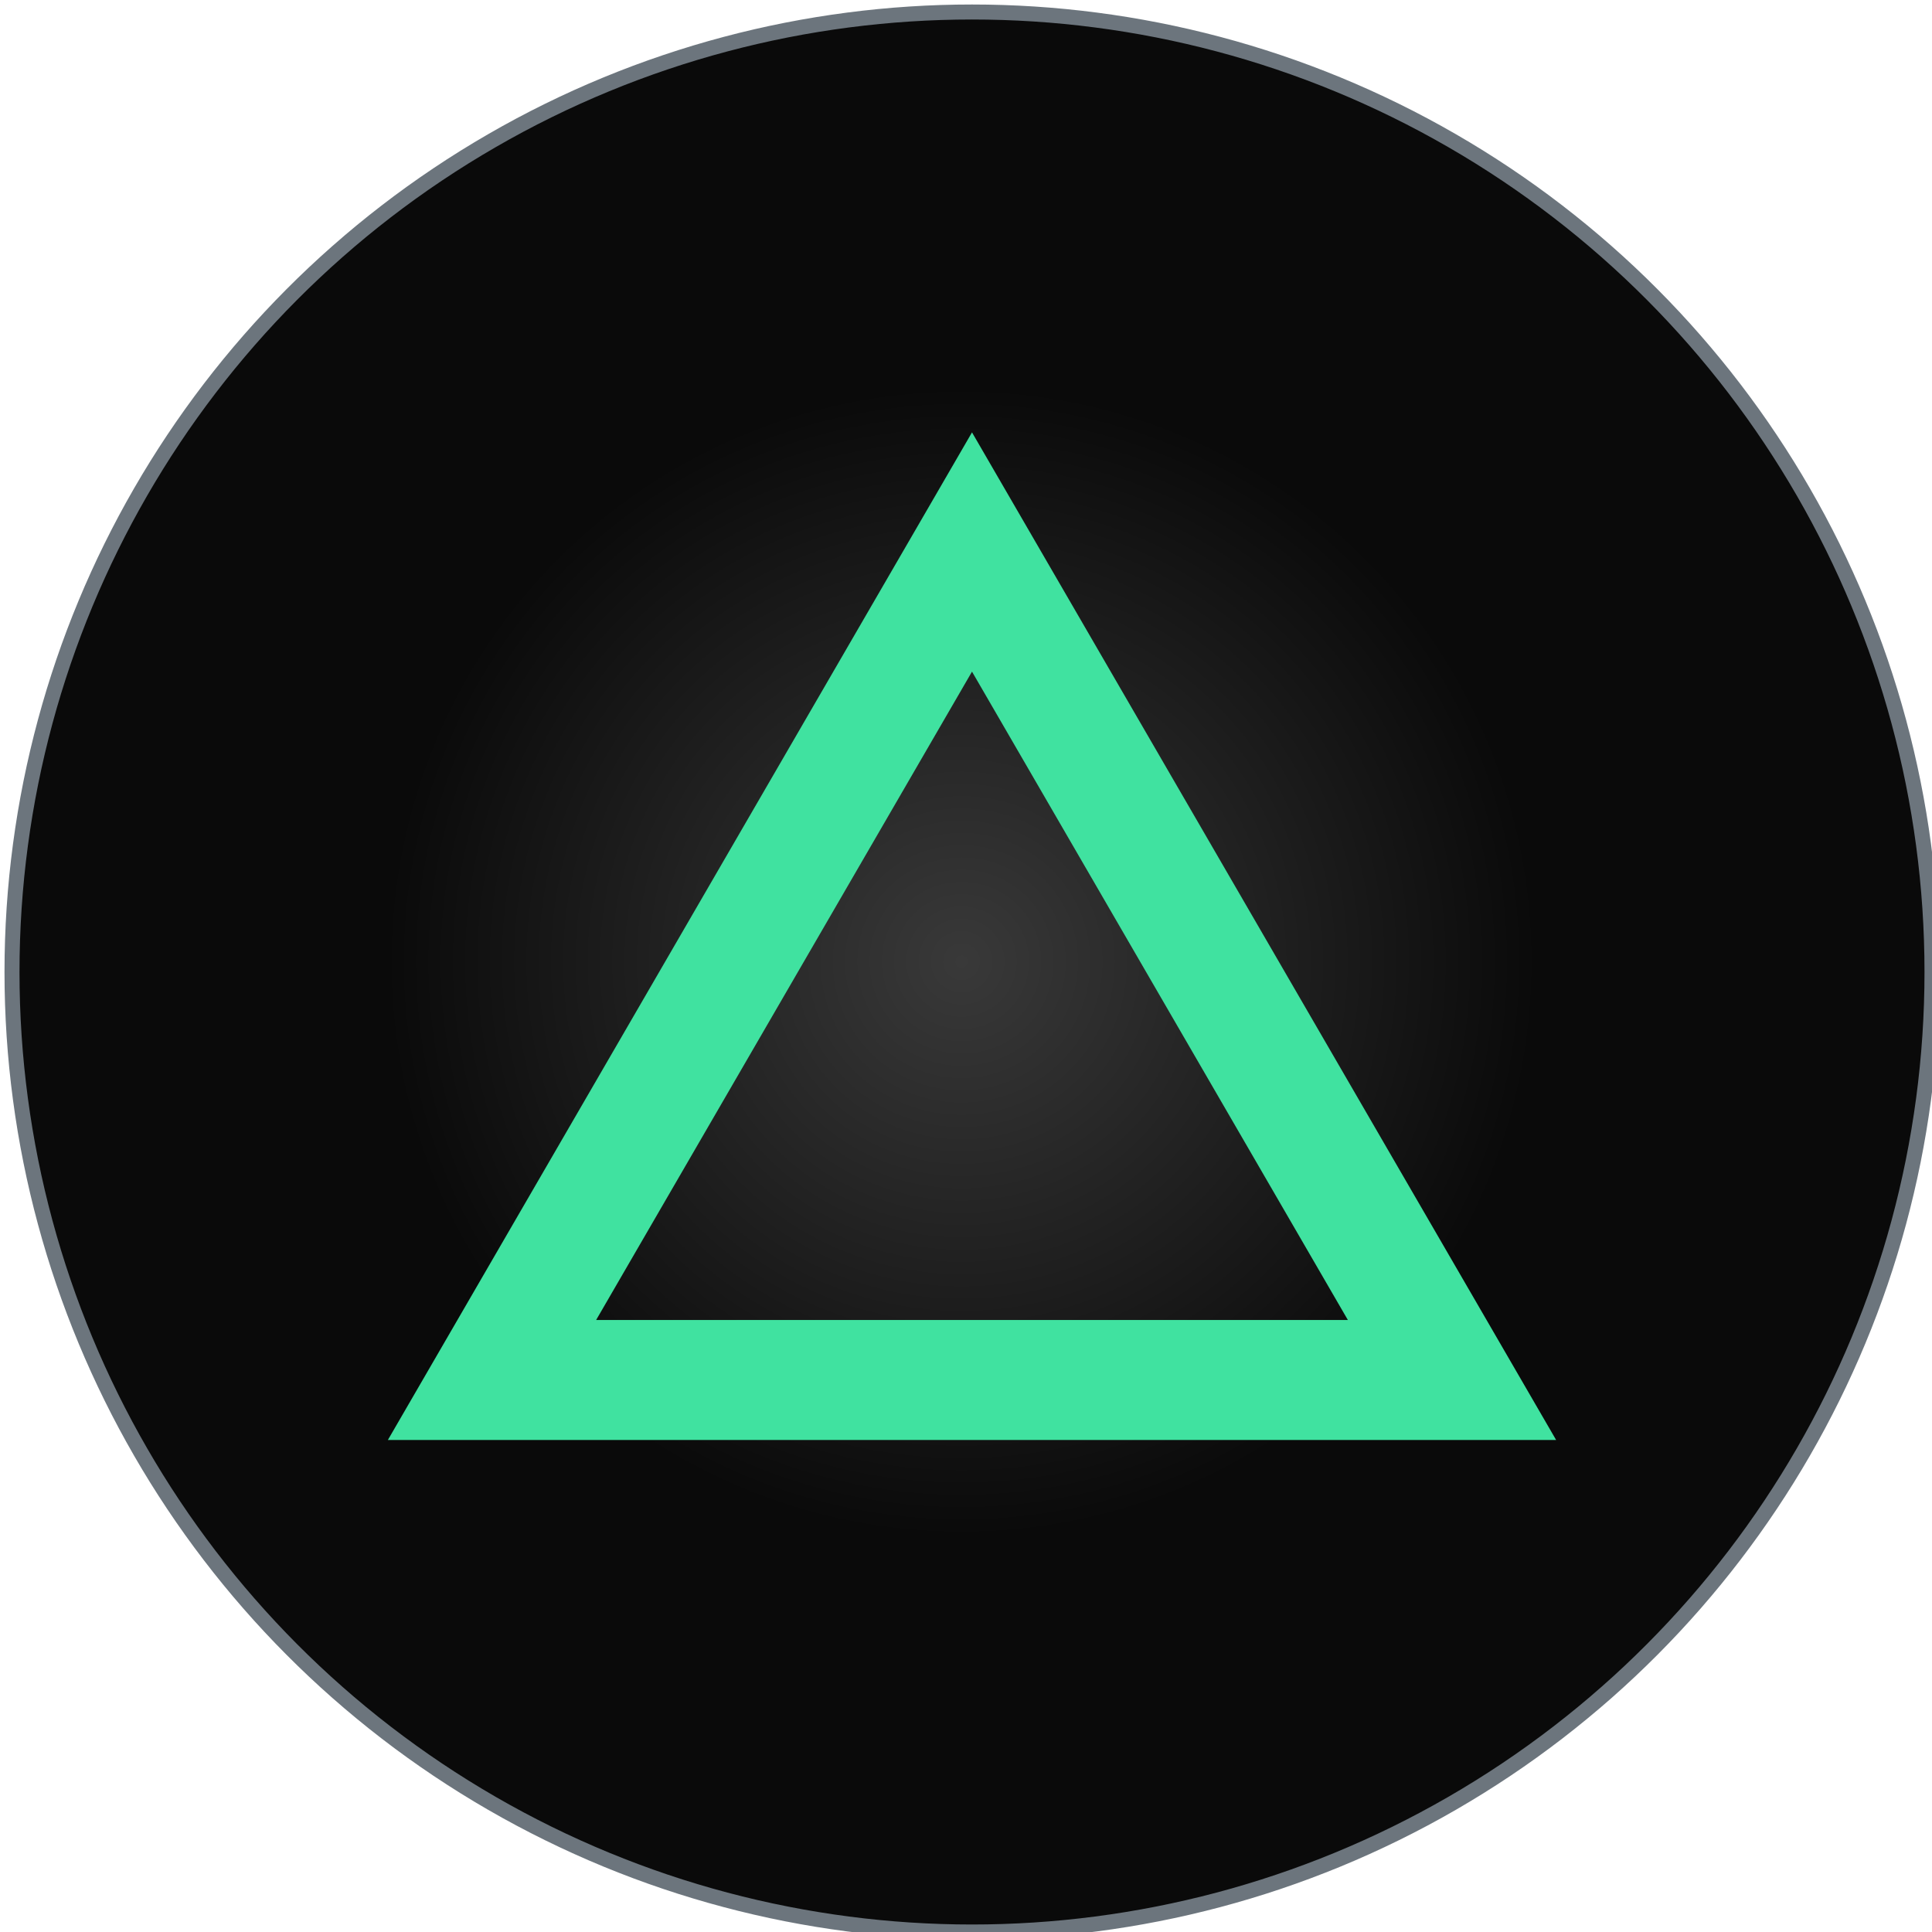<?xml version="1.0" encoding="utf-8"?>
<!-- Generator: Adobe Illustrator 25.4.1, SVG Export Plug-In . SVG Version: 6.00 Build 0)  -->
<svg version="1.1" id="Layer_1" xmlns="http://www.w3.org/2000/svg" xmlns:xlink="http://www.w3.org/1999/xlink" x="0px" y="0px"
	 width="16.1px" height="16.1px" viewBox="0 0 16.1 16.1" style="enable-background:new 0 0 16.1 16.1;" xml:space="preserve">
<style type="text/css">
	.st0{fill:url(#SVGID_1_);stroke:#6C757D;stroke-width:0.125;stroke-miterlimit:10;}
	.st1{fill:none;stroke:#40E2A0;stroke-miterlimit:10;}
</style>
<radialGradient id="SVGID_1_" cx="8.013" cy="550.013" r="8" gradientTransform="matrix(1 0 0 1 0 -542)" gradientUnits="userSpaceOnUse">
	<stop  offset="0" style="stop-color:#393939"/>
	<stop  offset="0.6" style="stop-color:#0A0A0A"/>
</radialGradient>
<circle class="st0" cx="8.1" cy="8.1" r="8"/>
<polygon class="st1" points="8.1,4.6 4.1,11.5 12.1,11.5 "/>
</svg>
